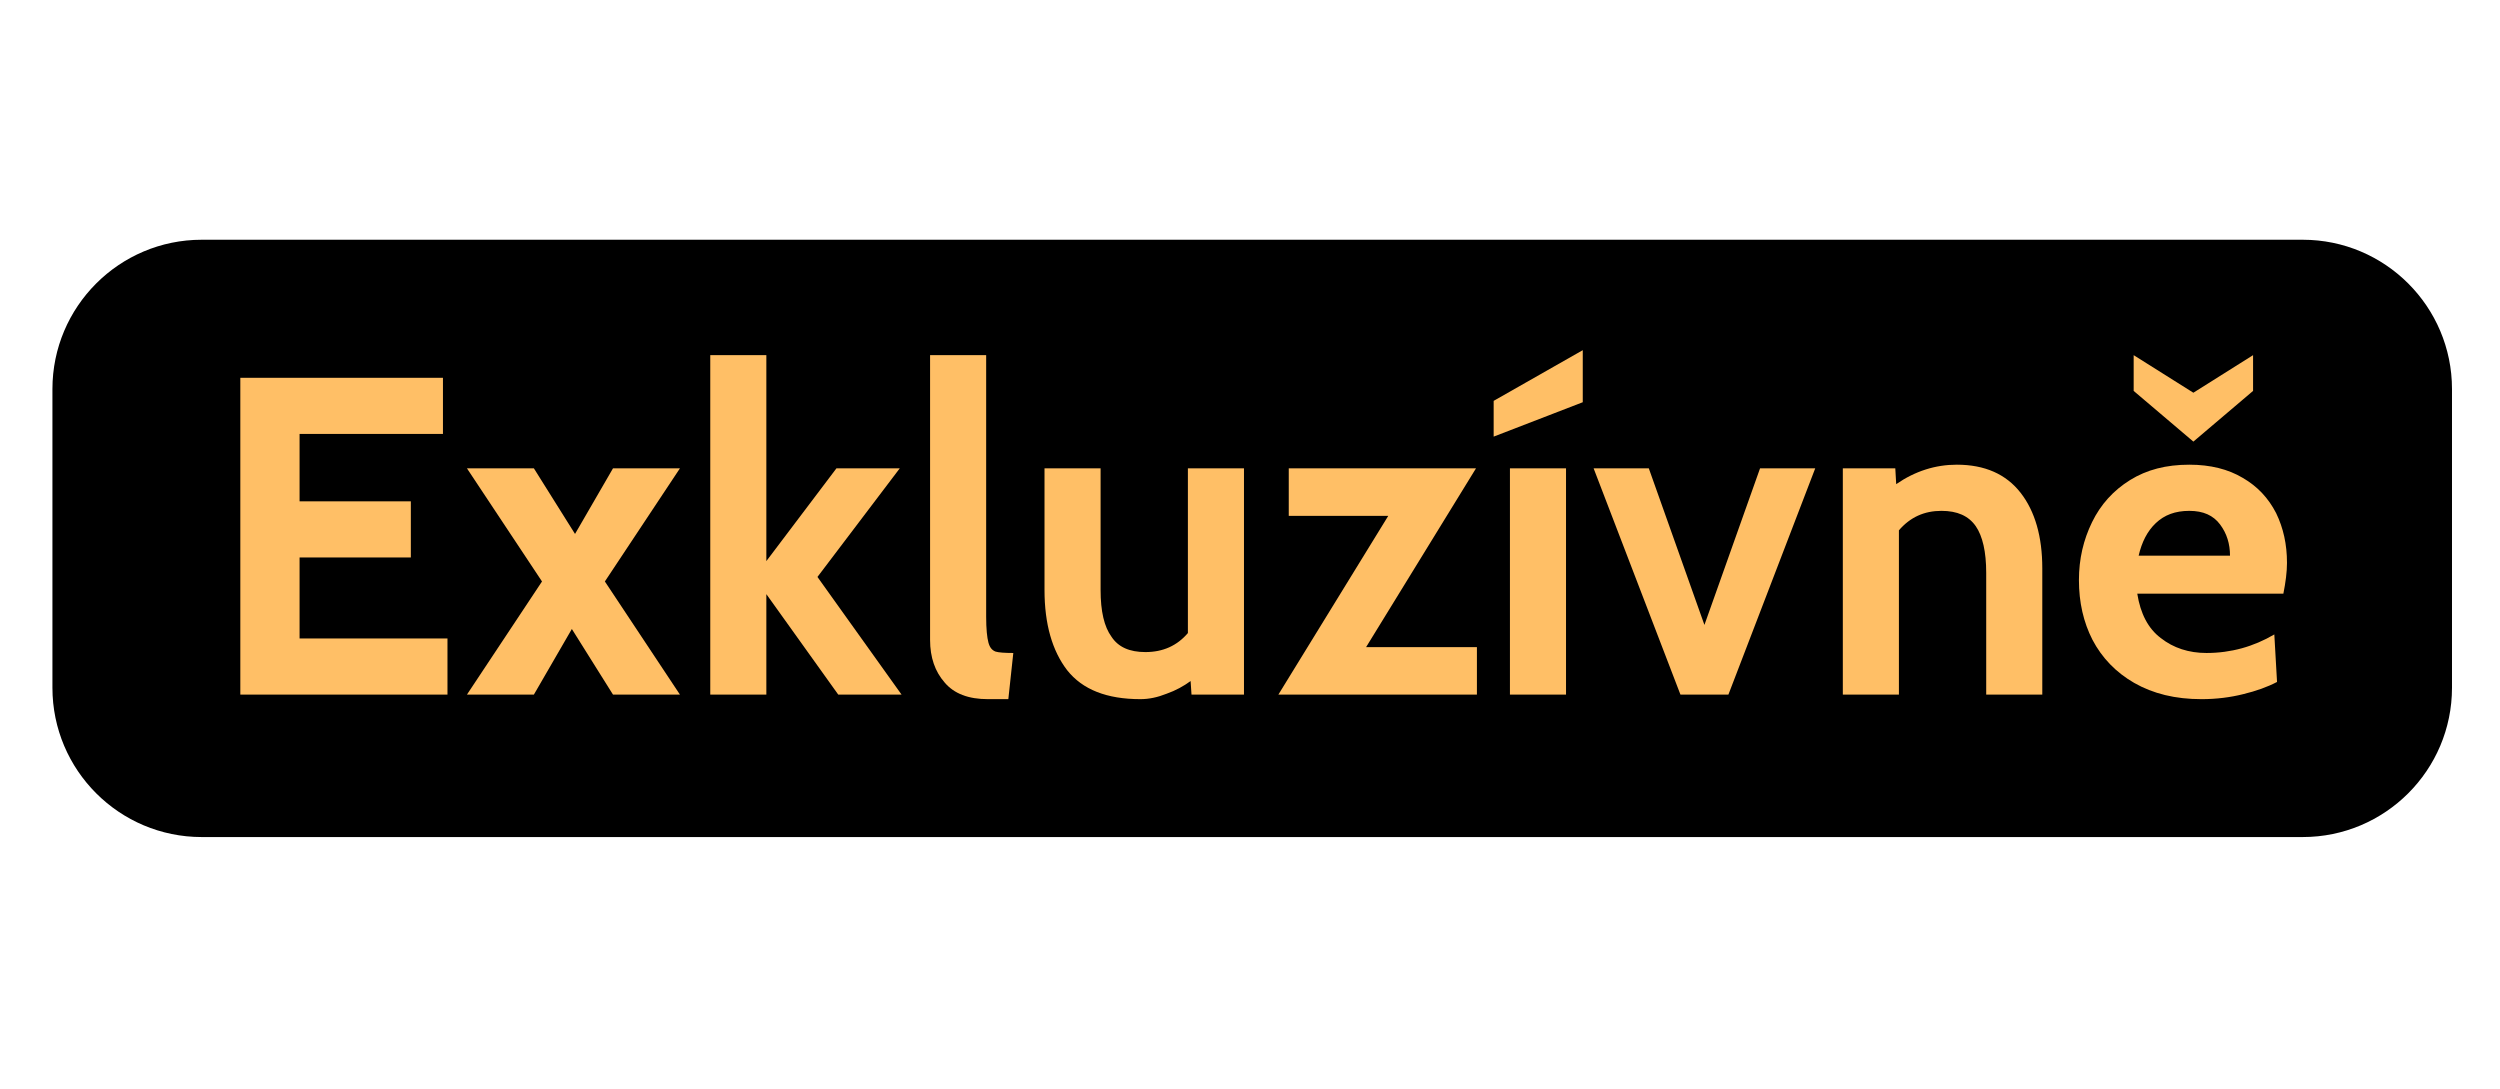 <?xml version="1.0" encoding="UTF-8" standalone="no"?>
<!DOCTYPE svg PUBLIC "-//W3C//DTD SVG 1.1//EN" "http://www.w3.org/Graphics/SVG/1.1/DTD/svg11.dtd">
<svg width="100%" height="100%" viewBox="0 0 514 224" version="1.1" xmlns="http://www.w3.org/2000/svg" xmlns:xlink="http://www.w3.org/1999/xlink" xml:space="preserve" xmlns:serif="http://www.serif.com/" style="fill-rule:evenodd;clip-rule:evenodd;stroke-linejoin:round;stroke-miterlimit:2;">
    <g transform="matrix(1.094,0,0,1.266,-1.721,-19.77)">
        <g id="Exkluzivne">
            <g>
                <g transform="matrix(1.078,0,0,1.016,-2.664,-12.563)">
                    <path d="M431.402,89.926l0,47.738c0,13.174 -11.663,23.869 -26.028,23.869l-366.275,0c-14.365,0 -26.028,-10.695 -26.028,-23.869l0,-47.738c0,-13.174 11.663,-23.869 26.028,-23.869l366.275,-0c14.365,-0 26.028,10.695 26.028,23.869Z"/>
                </g>
                <g transform="matrix(1.198,0,0,1.036,-0.099,18.484)">
                    <g transform="matrix(70.954,0,0,70.954,33.632,106.12)">
                        <path d="M0.077,-0.7l0.448,0l0,0.124l-0.317,0l0,0.149l0.246,0l0,0.124l-0.246,0l0,0.179l0.327,0l0,0.124l-0.458,0l-0,-0.7Z" style="fill:#ffbf66;fill-rule:nonzero;"/>
                    </g>
                    <g transform="matrix(70.954,0,0,70.954,73.934,106.12)">
                        <path d="M0.176,-0.25l-0.166,-0.25l0.148,0l0.091,0.145l0.084,-0.145l0.148,0l-0.166,0.25l0.166,0.25l-0.148,-0l-0.091,-0.145l-0.084,0.145l-0.148,-0l0.166,-0.25Z" style="fill:#ffbf66;fill-rule:nonzero;"/>
                    </g>
                    <g transform="matrix(70.954,0,0,70.954,108.773,106.12)">
                        <path d="M0.057,-0.75l0.124,0l0,0.455l0.155,-0.205l0.14,0l-0.182,0.24l0.186,0.26l-0.14,-0l-0.159,-0.222l0,0.222l-0.124,-0l0,-0.75Z" style="fill:#ffbf66;fill-rule:nonzero;"/>
                    </g>
                    <g transform="matrix(70.954,0,0,70.954,143.185,106.12)">
                        <path d="M0.186,0.01c-0.043,0 -0.075,-0.012 -0.096,-0.037c-0.021,-0.024 -0.032,-0.055 -0.032,-0.094l0,-0.629l0.124,0l0,0.578c0,0.027 0.002,0.046 0.005,0.057c0.003,0.011 0.008,0.017 0.016,0.02c0.007,0.002 0.02,0.003 0.039,0.003l-0.011,0.102l-0.045,0Z" style="fill:#ffbf66;fill-rule:nonzero;"/>
                    </g>
                    <g transform="matrix(70.954,0,0,70.954,161.492,106.12)">
                        <path d="M0.494,-0.5l0,0.5l-0.116,-0l-0.002,-0.03c-0.015,0.011 -0.033,0.021 -0.053,0.028c-0.02,0.008 -0.039,0.012 -0.058,0.012c-0.074,-0 -0.128,-0.021 -0.162,-0.064c-0.033,-0.043 -0.05,-0.102 -0.05,-0.177l-0,-0.269l0.124,0l0,0.269c-0,0.047 0.008,0.081 0.024,0.103c0.015,0.023 0.04,0.034 0.075,0.034c0.039,-0 0.07,-0.014 0.094,-0.042l0,-0.364l0.124,0Z" style="fill:#ffbf66;fill-rule:nonzero;"/>
                    </g>
                    <g transform="matrix(70.954,0,0,70.954,200.658,106.12)">
                        <path d="M0.457,-0.105l0,0.105l-0.439,-0l0.243,-0.395l-0.22,0l-0,-0.105l0.414,0l-0.243,0.395l0.245,-0Z" style="fill:#ffbf66;fill-rule:nonzero;"/>
                    </g>
                    <g transform="matrix(70.954,0,0,70.954,234.149,106.12)">
                        <path d="M0.058,-0.5l0.124,0l0,0.5l-0.124,-0l0,-0.5Zm-0.036,-0.149l0.197,-0.112l0,0.115l-0.197,0.076l0,-0.079Z" style="fill:#ffbf66;fill-rule:nonzero;"/>
                    </g>
                    <g transform="matrix(70.954,0,0,70.954,251.178,106.12)">
                        <path d="M0.003,-0.5l0.122,0l0.123,0.346l0.123,-0.346l0.122,0l-0.192,0.5l-0.106,-0l-0.192,-0.5Z" style="fill:#ffbf66;fill-rule:nonzero;"/>
                    </g>
                    <g transform="matrix(70.954,0,0,70.954,286.371,106.12)">
                        <path d="M0.31,-0.508c0.062,0 0.109,0.021 0.141,0.062c0.032,0.041 0.048,0.097 0.048,0.167l0,0.279l-0.124,-0l0,-0.269c0,-0.047 -0.008,-0.081 -0.023,-0.103c-0.016,-0.023 -0.041,-0.034 -0.076,-0.034c-0.038,0 -0.069,0.014 -0.094,0.043l0,0.363l-0.124,0l0,-0.5l0.116,0l0.002,0.035c0.042,-0.029 0.087,-0.043 0.134,-0.043Z" style="fill:#ffbf66;fill-rule:nonzero;"/>
                    </g>
                    <g transform="matrix(70.954,0,0,70.954,325.538,106.12)">
                        <path d="M0.299,0.01c-0.058,0 -0.107,-0.012 -0.149,-0.036c-0.04,-0.023 -0.071,-0.055 -0.092,-0.095c-0.02,-0.039 -0.03,-0.083 -0.03,-0.132c0,-0.047 0.01,-0.089 0.029,-0.128c0.019,-0.039 0.047,-0.07 0.084,-0.093c0.037,-0.023 0.08,-0.034 0.131,-0.034c0.047,0 0.086,0.01 0.118,0.029c0.033,0.019 0.057,0.045 0.074,0.078c0.016,0.033 0.024,0.069 0.024,0.11c-0,0.02 -0.003,0.043 -0.008,0.068l-0.323,-0c0.007,0.044 0.024,0.077 0.052,0.098c0.028,0.022 0.062,0.033 0.101,0.033c0.054,-0 0.104,-0.014 0.15,-0.041l0.006,0.105c-0.021,0.011 -0.046,0.02 -0.075,0.027c-0.028,0.007 -0.059,0.011 -0.092,0.011Zm0.063,-0.317c-0,-0.026 -0.007,-0.049 -0.022,-0.069c-0.015,-0.02 -0.037,-0.03 -0.068,-0.03c-0.031,0 -0.055,0.009 -0.074,0.027c-0.019,0.018 -0.031,0.042 -0.038,0.072l0.202,0Zm-0.213,-0.364l0,-0.079l0.132,0.083l0.132,-0.083l0,0.079l-0.132,0.112l-0.132,-0.112Z" style="fill:#ffbf66;fill-rule:nonzero;"/>
                    </g>
                </g>
            </g>
        </g>
    </g>
</svg>
